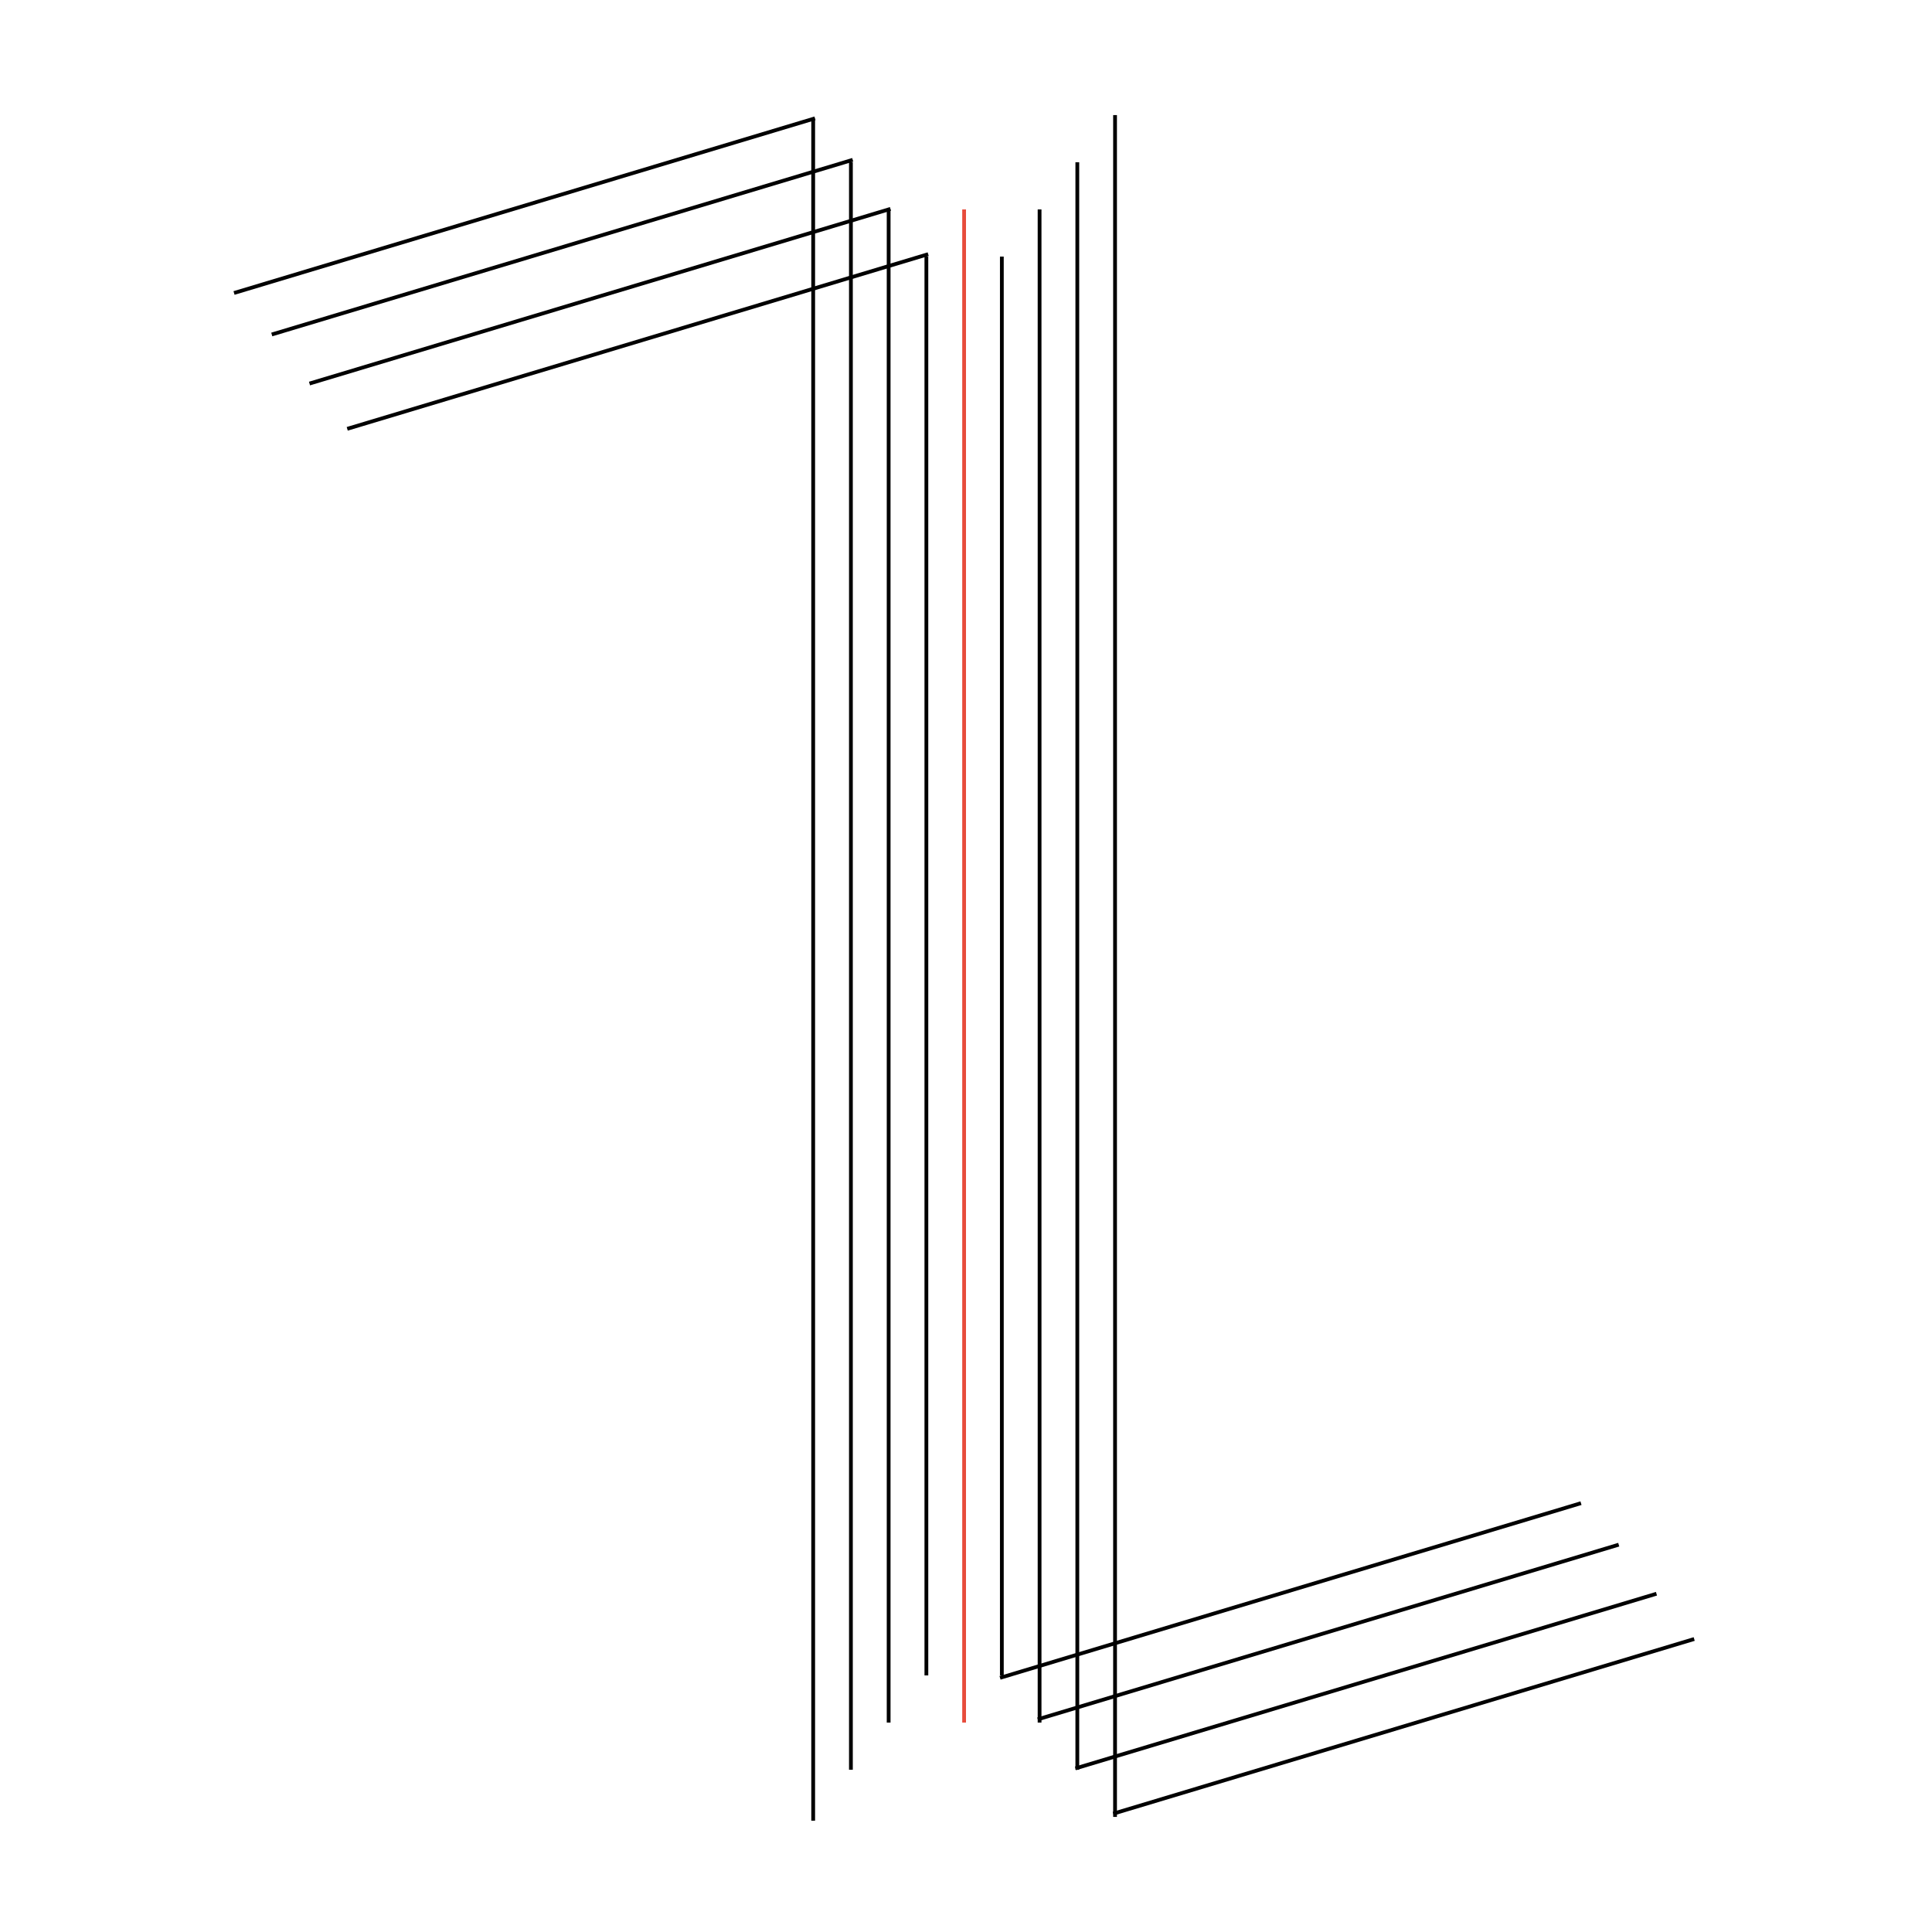 <?xml version="1.0" encoding="UTF-8" standalone="no"?>
<svg width="512px" height="512px" viewBox="0 0 512 512" version="1.1" xmlns="http://www.w3.org/2000/svg" xmlns:xlink="http://www.w3.org/1999/xlink" xmlns:sketch="http://www.bohemiancoding.com/sketch/ns">
    <!-- Generator: Sketch 3.2.1 (9977) - http://www.bohemiancoding.com/sketch -->
    <title>Artboard 1</title>
    <desc>Created with Sketch.</desc>
    <defs></defs>
    <g id="Page-1" stroke="none" stroke-width="1" fill="none" fill-rule="evenodd" sketch:type="MSPage">
        <g id="Artboard-1" sketch:type="MSArtboardGroup">
            <rect id="Rectangle-81" fill="#FFFFFF" sketch:type="MSShapeGroup" x="0" y="0" width="512" height="512"></rect>
            <path d="M255.5,56 L255.5,456" id="Line-4" stroke="#E74C3C" stroke-linecap="square" sketch:type="MSShapeGroup"></path>
            <path d="M245.5,68.5 L245.5,443.5" id="Line-5" stroke="#000000" stroke-linecap="square" sketch:type="MSShapeGroup"></path>
            <path d="M225.5,43.5 L225.5,468.5" id="Line-6" stroke="#000000" stroke-linecap="square" sketch:type="MSShapeGroup"></path>
            <path d="M235.5,56 L235.5,456" id="Line-7" stroke="#000000" stroke-linecap="square" sketch:type="MSShapeGroup"></path>
            <path d="M215.5,32 L215.5,482" id="Line-8" stroke="#000000" stroke-linecap="square" sketch:type="MSShapeGroup"></path>
            <path d="M265.5,68.5 L265.5,443.5" id="Line-9" stroke="#000000" stroke-linecap="square" sketch:type="MSShapeGroup"></path>
            <path d="M275.5,56 L275.5,456" id="Line-10" stroke="#000000" stroke-linecap="square" sketch:type="MSShapeGroup"></path>
            <path d="M285.5,43.5 L285.5,468.5" id="Line-11" stroke="#000000" stroke-linecap="square" sketch:type="MSShapeGroup"></path>
            <path d="M295.5,31 L295.5,481" id="Line-12" stroke="#000000" stroke-linecap="square" sketch:type="MSShapeGroup"></path>
            <path d="M215.5,31.5 L62.5,77.5" id="Line" stroke="#000000" stroke-linecap="square" sketch:type="MSShapeGroup"></path>
            <path d="M225.5,42.5 L72.5,88.5" id="Line-2" stroke="#000000" stroke-linecap="square" sketch:type="MSShapeGroup"></path>
            <path d="M235.5,55.5 L82.5,101.5" id="Line-3" stroke="#000000" stroke-linecap="square" sketch:type="MSShapeGroup"></path>
            <path d="M245.5,67.5 L92.5,113.5" id="Line-13" stroke="#000000" stroke-linecap="square" sketch:type="MSShapeGroup"></path>
            <path d="M418.5,398.5 L265.5,444.5" id="Line-17" stroke="#000000" stroke-linecap="square" sketch:type="MSShapeGroup"></path>
            <path d="M428.5,409.5 L275.5,455.5" id="Line-14" stroke="#000000" stroke-linecap="square" sketch:type="MSShapeGroup"></path>
            <path d="M438.5,422.5 L285.5,468.5" id="Line-15" stroke="#000000" stroke-linecap="square" sketch:type="MSShapeGroup"></path>
            <path d="M448.5,434.5 L295.5,480.5" id="Line-16" stroke="#000000" stroke-linecap="square" sketch:type="MSShapeGroup"></path>
        </g>
    </g>
</svg>